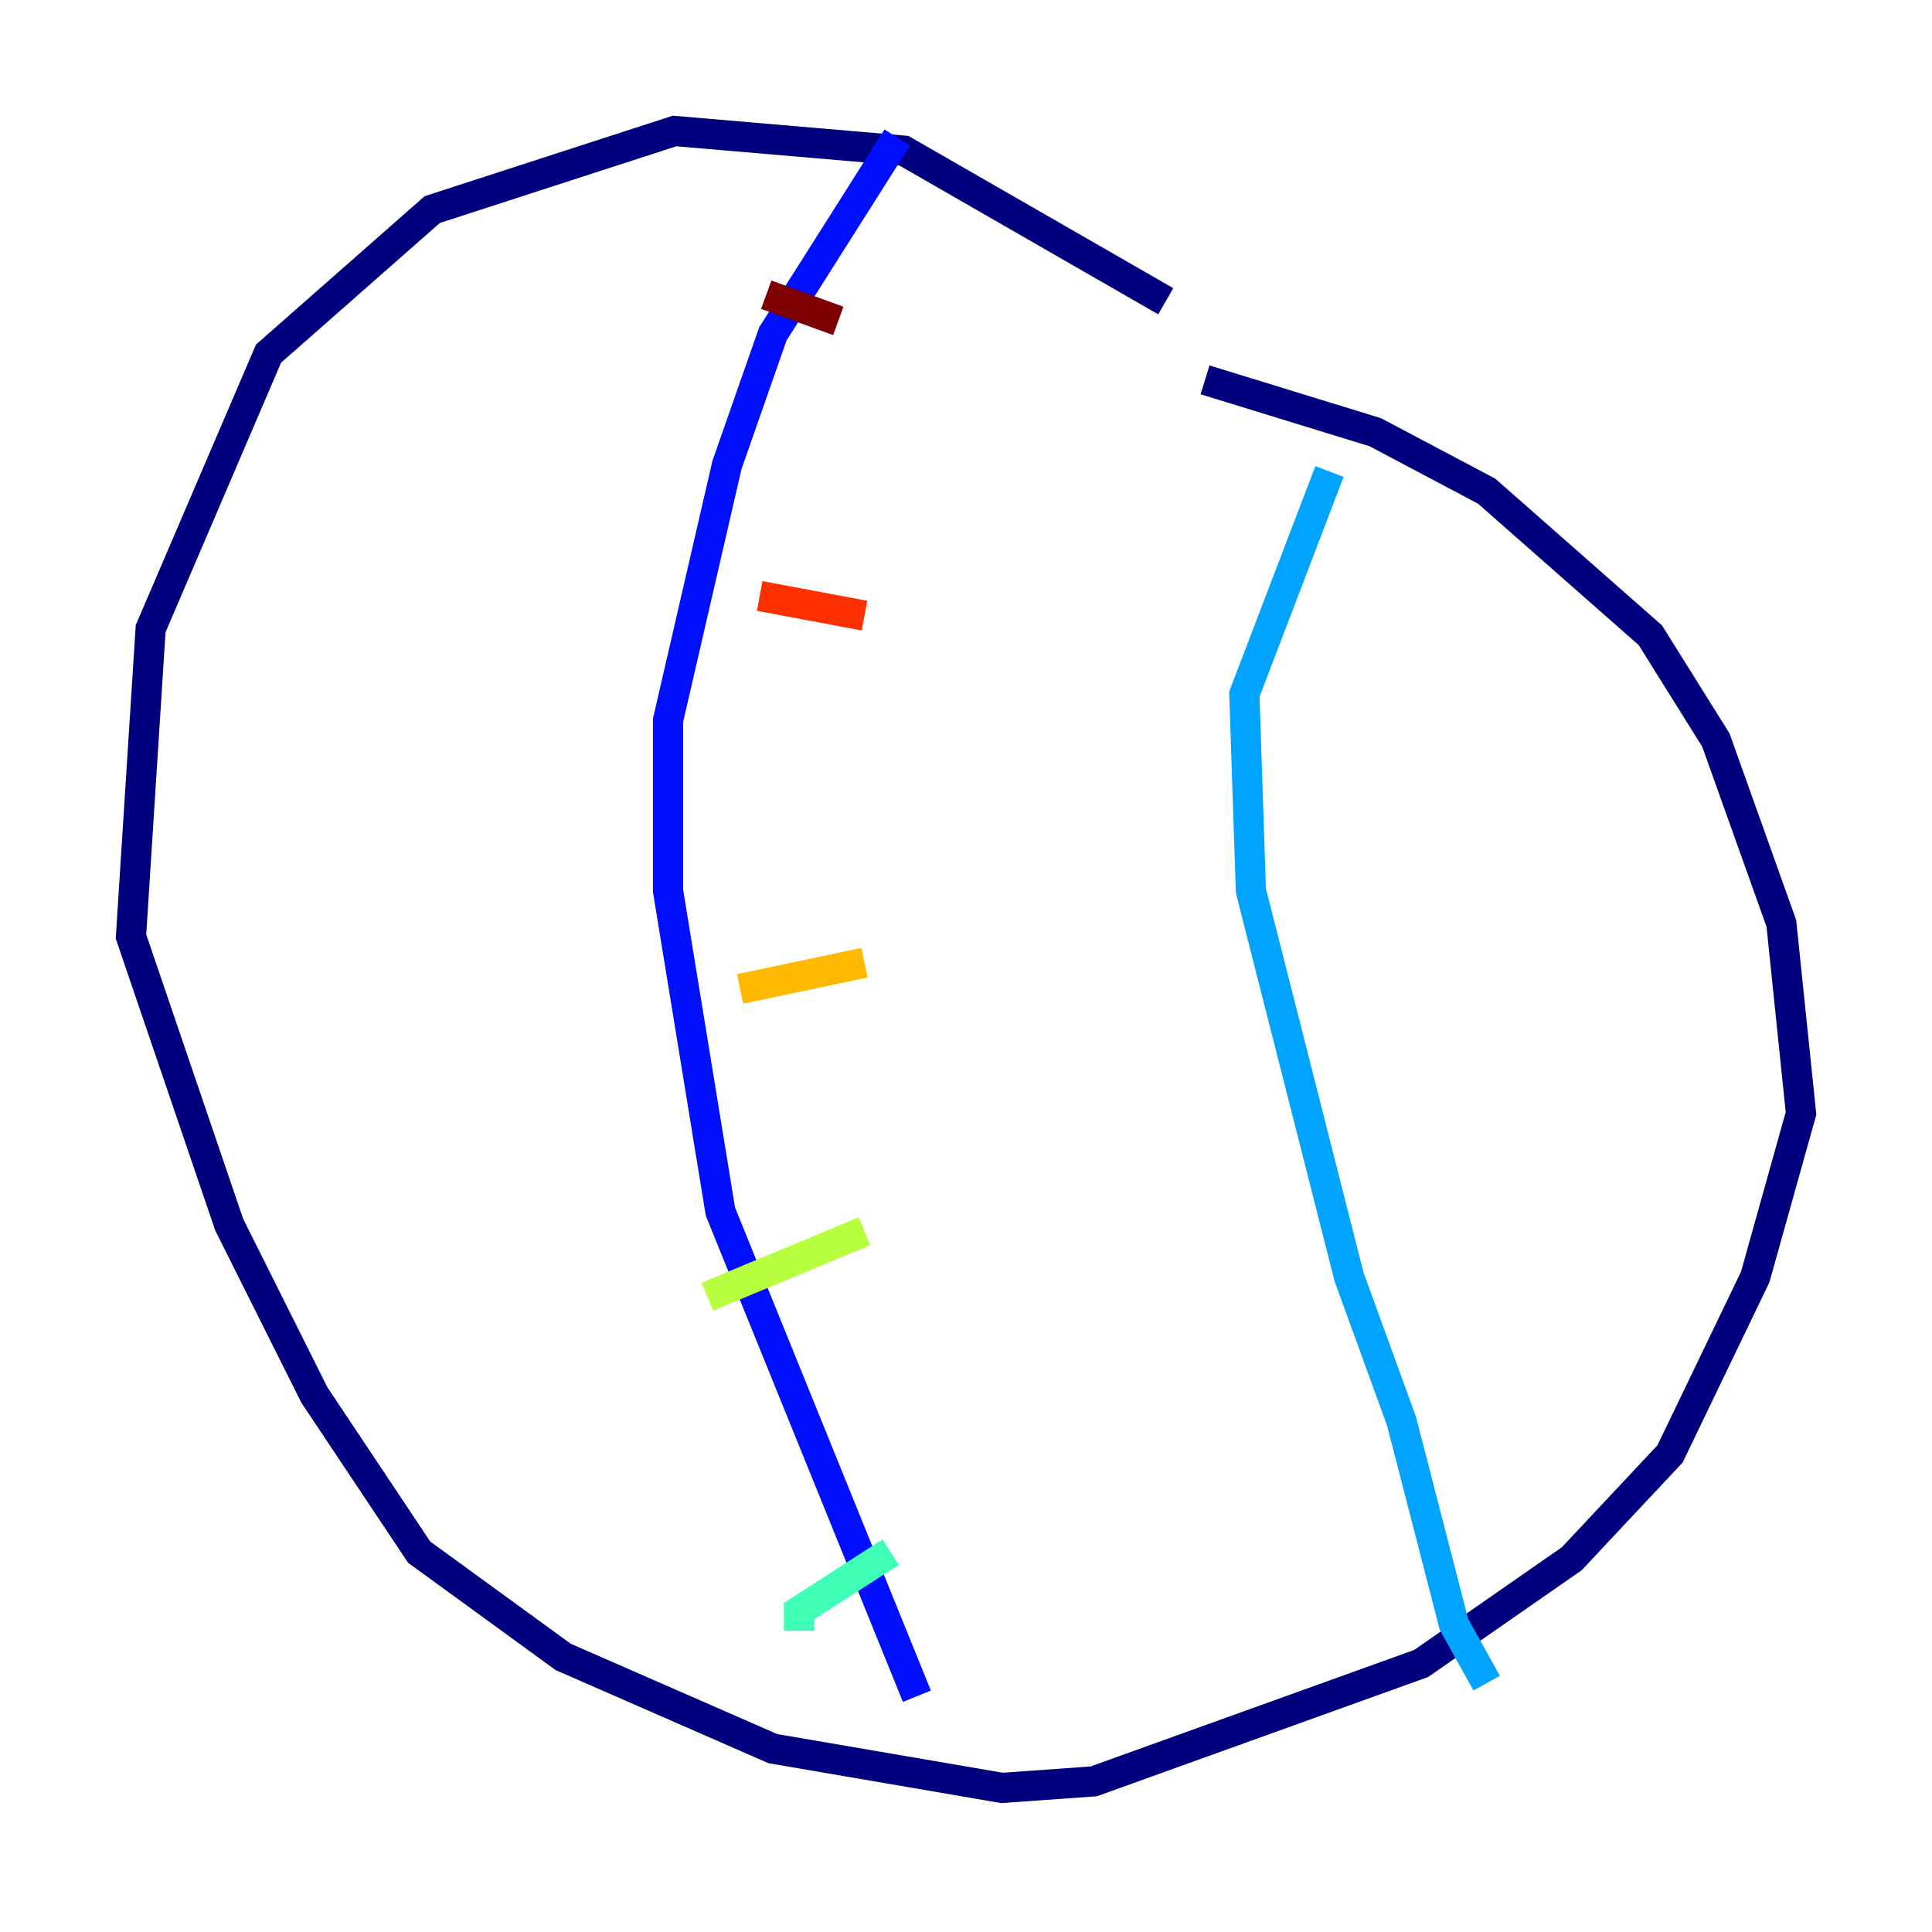 <?xml version="1.0" encoding="utf-8" ?>
<svg baseProfile="tiny" height="128" version="1.2" viewBox="0,0,128,128" width="128" xmlns="http://www.w3.org/2000/svg" xmlns:ev="http://www.w3.org/2001/xml-events" xmlns:xlink="http://www.w3.org/1999/xlink"><defs /><polyline fill="none" points="77.234,19.959 59.878,9.98 44.691,8.678 28.637,13.885 17.79,23.43 9.98,41.654 8.678,62.047 15.186,81.139 20.827,92.42 27.77,102.834 37.315,109.776 51.2,115.851 66.386,118.454 72.461,118.02 94.156,110.21 104.136,103.268 110.644,96.325 116.285,84.61 119.322,73.763 118.02,61.18 113.681,49.031 109.342,42.088 98.495,32.542 91.119,28.637 79.837,25.166" stroke="#00007f" stroke-width="2" /><polyline fill="none" points="60.746,112.38 47.729,80.271 44.258,59.01 44.258,47.729 48.163,30.807 51.2,22.129 59.444,9.112" stroke="#0010ff" stroke-width="2" /><polyline fill="none" points="98.495,111.512 96.325,107.607 92.854,94.156 89.383,84.61 82.875,59.01 82.441,45.993 88.081,31.241" stroke="#00a4ff" stroke-width="2" /><polyline fill="none" points="52.936,108.041 52.936,106.739 59.01,102.834" stroke="#3fffb7" stroke-width="2" /><polyline fill="none" points="46.861,85.912 57.275,81.573" stroke="#b7ff3f" stroke-width="2" /><polyline fill="none" points="49.031,65.519 57.275,63.783" stroke="#ffb900" stroke-width="2" /><polyline fill="none" points="50.332,39.485 57.275,40.786" stroke="#ff3000" stroke-width="2" /><polyline fill="none" points="50.766,19.525 55.539,21.261" stroke="#7f0000" stroke-width="2" /></svg>